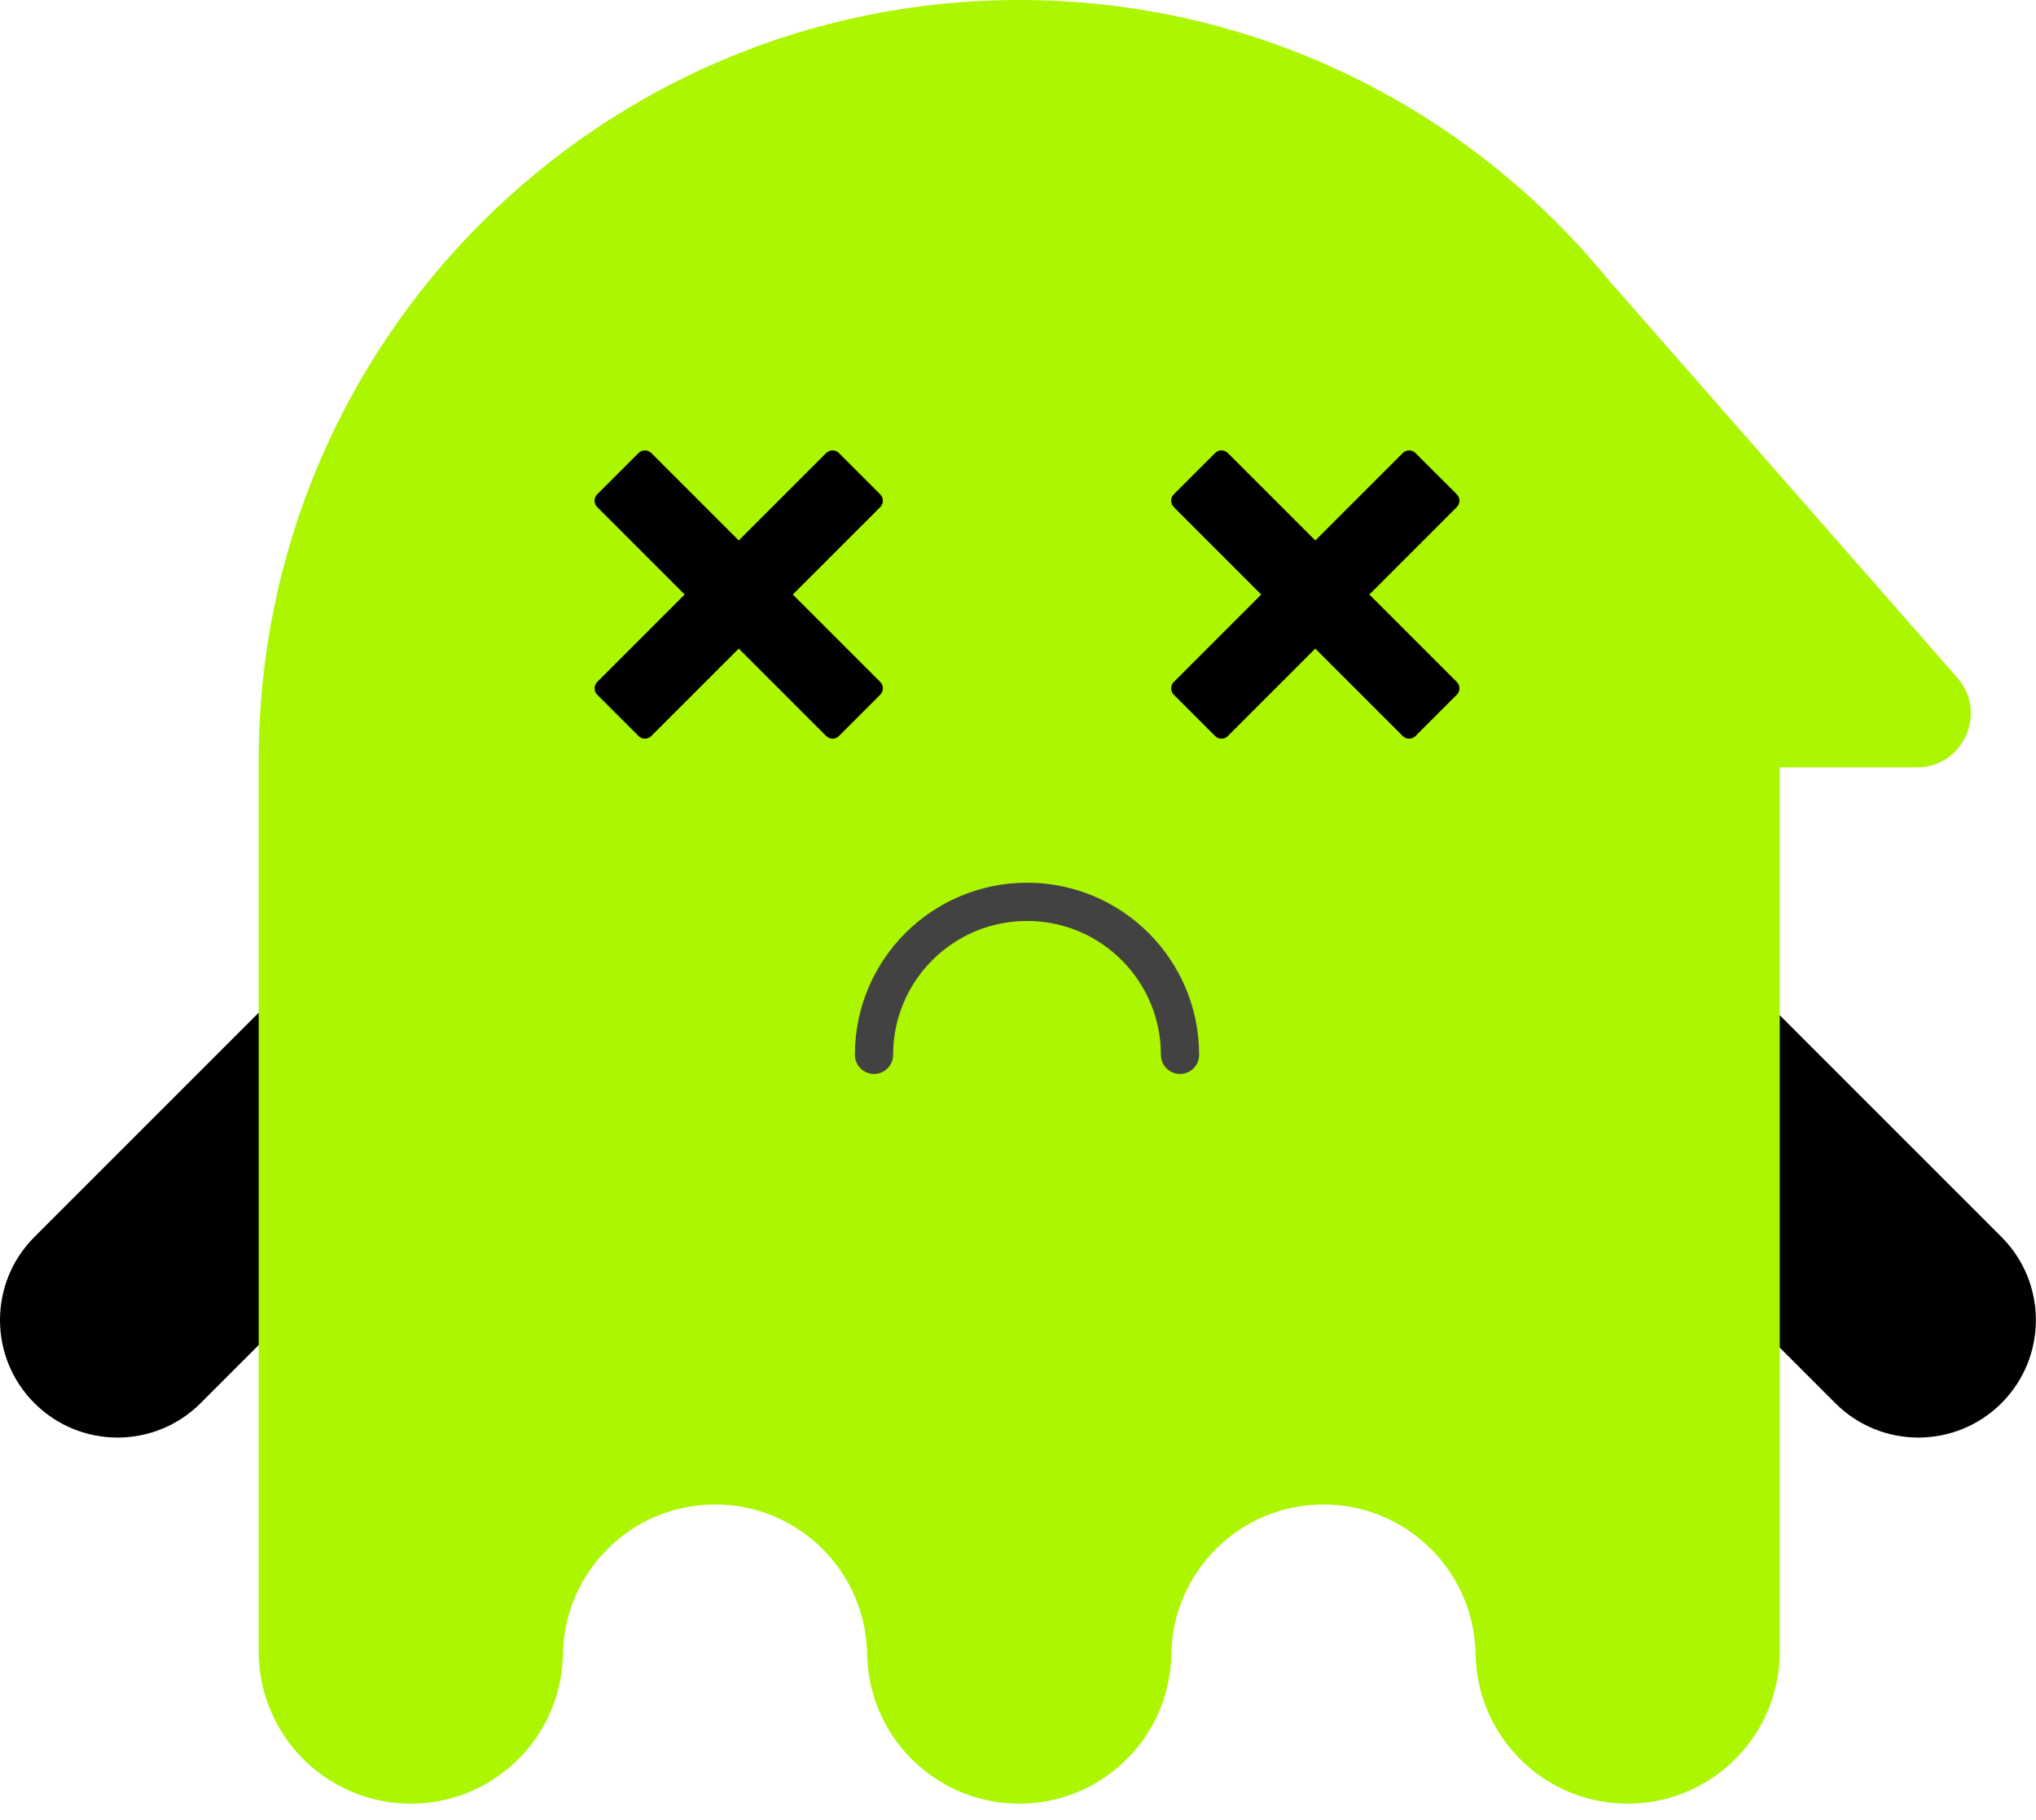 <svg width="113" height="101" viewBox="0 0 113 101" fill="none" xmlns="http://www.w3.org/2000/svg">
<path d="M1.91 77.884C-0.637 75.337 -0.637 71.207 1.91 68.659L14.345 56.223L23.57 65.448L11.135 77.884C8.588 80.431 4.458 80.431 1.91 77.884Z" fill="black"/>
<path d="M111.084 77.884C113.631 75.337 113.631 71.207 111.084 68.659L98.648 56.223L89.423 65.448L101.859 77.884C104.406 80.431 108.536 80.431 111.084 77.884Z" fill="black"/>
<path d="M108.635 37.622L89.424 15.71L89.426 15.726C81.689 6.138 69.848 0 56.568 0C33.256 0 14.359 18.898 14.359 42.209V91.673C14.359 96.335 18.138 100.115 22.801 100.115C27.463 100.115 31.243 96.335 31.243 91.673V91.949C31.243 87.287 35.023 83.507 39.685 83.507C44.347 83.507 48.127 87.286 48.127 91.949V91.673C48.127 96.335 51.907 100.115 56.569 100.115C61.231 100.115 65.011 96.335 65.011 91.673V91.949C65.011 87.287 68.79 83.507 73.453 83.507C78.115 83.507 81.895 87.286 81.895 91.949V91.673C81.895 96.335 85.675 100.115 90.337 100.115C94.999 100.115 98.779 96.335 98.779 91.673V42.594H106.383C108.957 42.595 110.333 39.559 108.635 37.622Z" fill="#ABF600"/>
<path d="M48.508 58.55C48.508 53.86 52.31 50.058 57 50.058C61.69 50.058 65.492 53.86 65.492 58.55" stroke="#424242" stroke-width="2.121" stroke-miterlimit="10" stroke-linecap="round"/>
<path d="M80.854 37.854L76 33L80.854 28.146C80.947 28.052 81 27.925 81 27.793C81 27.661 80.947 27.534 80.854 27.439L78.561 25.146C78.468 25.053 78.341 25 78.208 25C78.075 25 77.948 25.053 77.854 25.146L73 30L68.146 25.146C68.053 25.053 67.925 25 67.793 25C67.66 25 67.533 25.053 67.439 25.146L65.146 27.439C65.053 27.533 65 27.66 65 27.793C65 27.925 65.053 28.053 65.146 28.146L70 33L65.146 37.854C65.053 37.948 65 38.075 65 38.208C65 38.34 65.053 38.468 65.146 38.561L67.439 40.854C67.533 40.948 67.66 41.001 67.793 41.001C67.925 41.001 68.053 40.948 68.146 40.854L73 36L77.854 40.854C77.948 40.948 78.075 41.001 78.208 41.001C78.341 41.001 78.468 40.948 78.561 40.854L80.854 38.561C80.948 38.468 81.001 38.34 81.001 38.208C81.001 38.075 80.948 37.948 80.854 37.854Z" fill="black"/>
<path d="M48.854 37.854L44 33L48.854 28.146C48.947 28.052 49 27.925 49 27.793C49 27.661 48.947 27.534 48.854 27.439L46.561 25.146C46.468 25.053 46.34 25 46.208 25C46.075 25 45.948 25.053 45.854 25.146L41 30L36.146 25.146C36.053 25.053 35.925 25 35.793 25C35.66 25 35.533 25.053 35.439 25.146L33.146 27.439C33.053 27.533 33 27.66 33 27.793C33 27.925 33.053 28.053 33.146 28.146L38 33L33.146 37.854C33.053 37.948 33 38.075 33 38.208C33 38.34 33.053 38.468 33.146 38.561L35.439 40.854C35.533 40.948 35.66 41.001 35.793 41.001C35.925 41.001 36.053 40.948 36.146 40.854L41 36L45.854 40.854C45.948 40.948 46.075 41.001 46.208 41.001C46.34 41.001 46.468 40.948 46.561 40.854L48.854 38.561C48.948 38.468 49.001 38.34 49.001 38.208C49.001 38.075 48.948 37.948 48.854 37.854Z" fill="black"/>
</svg>
